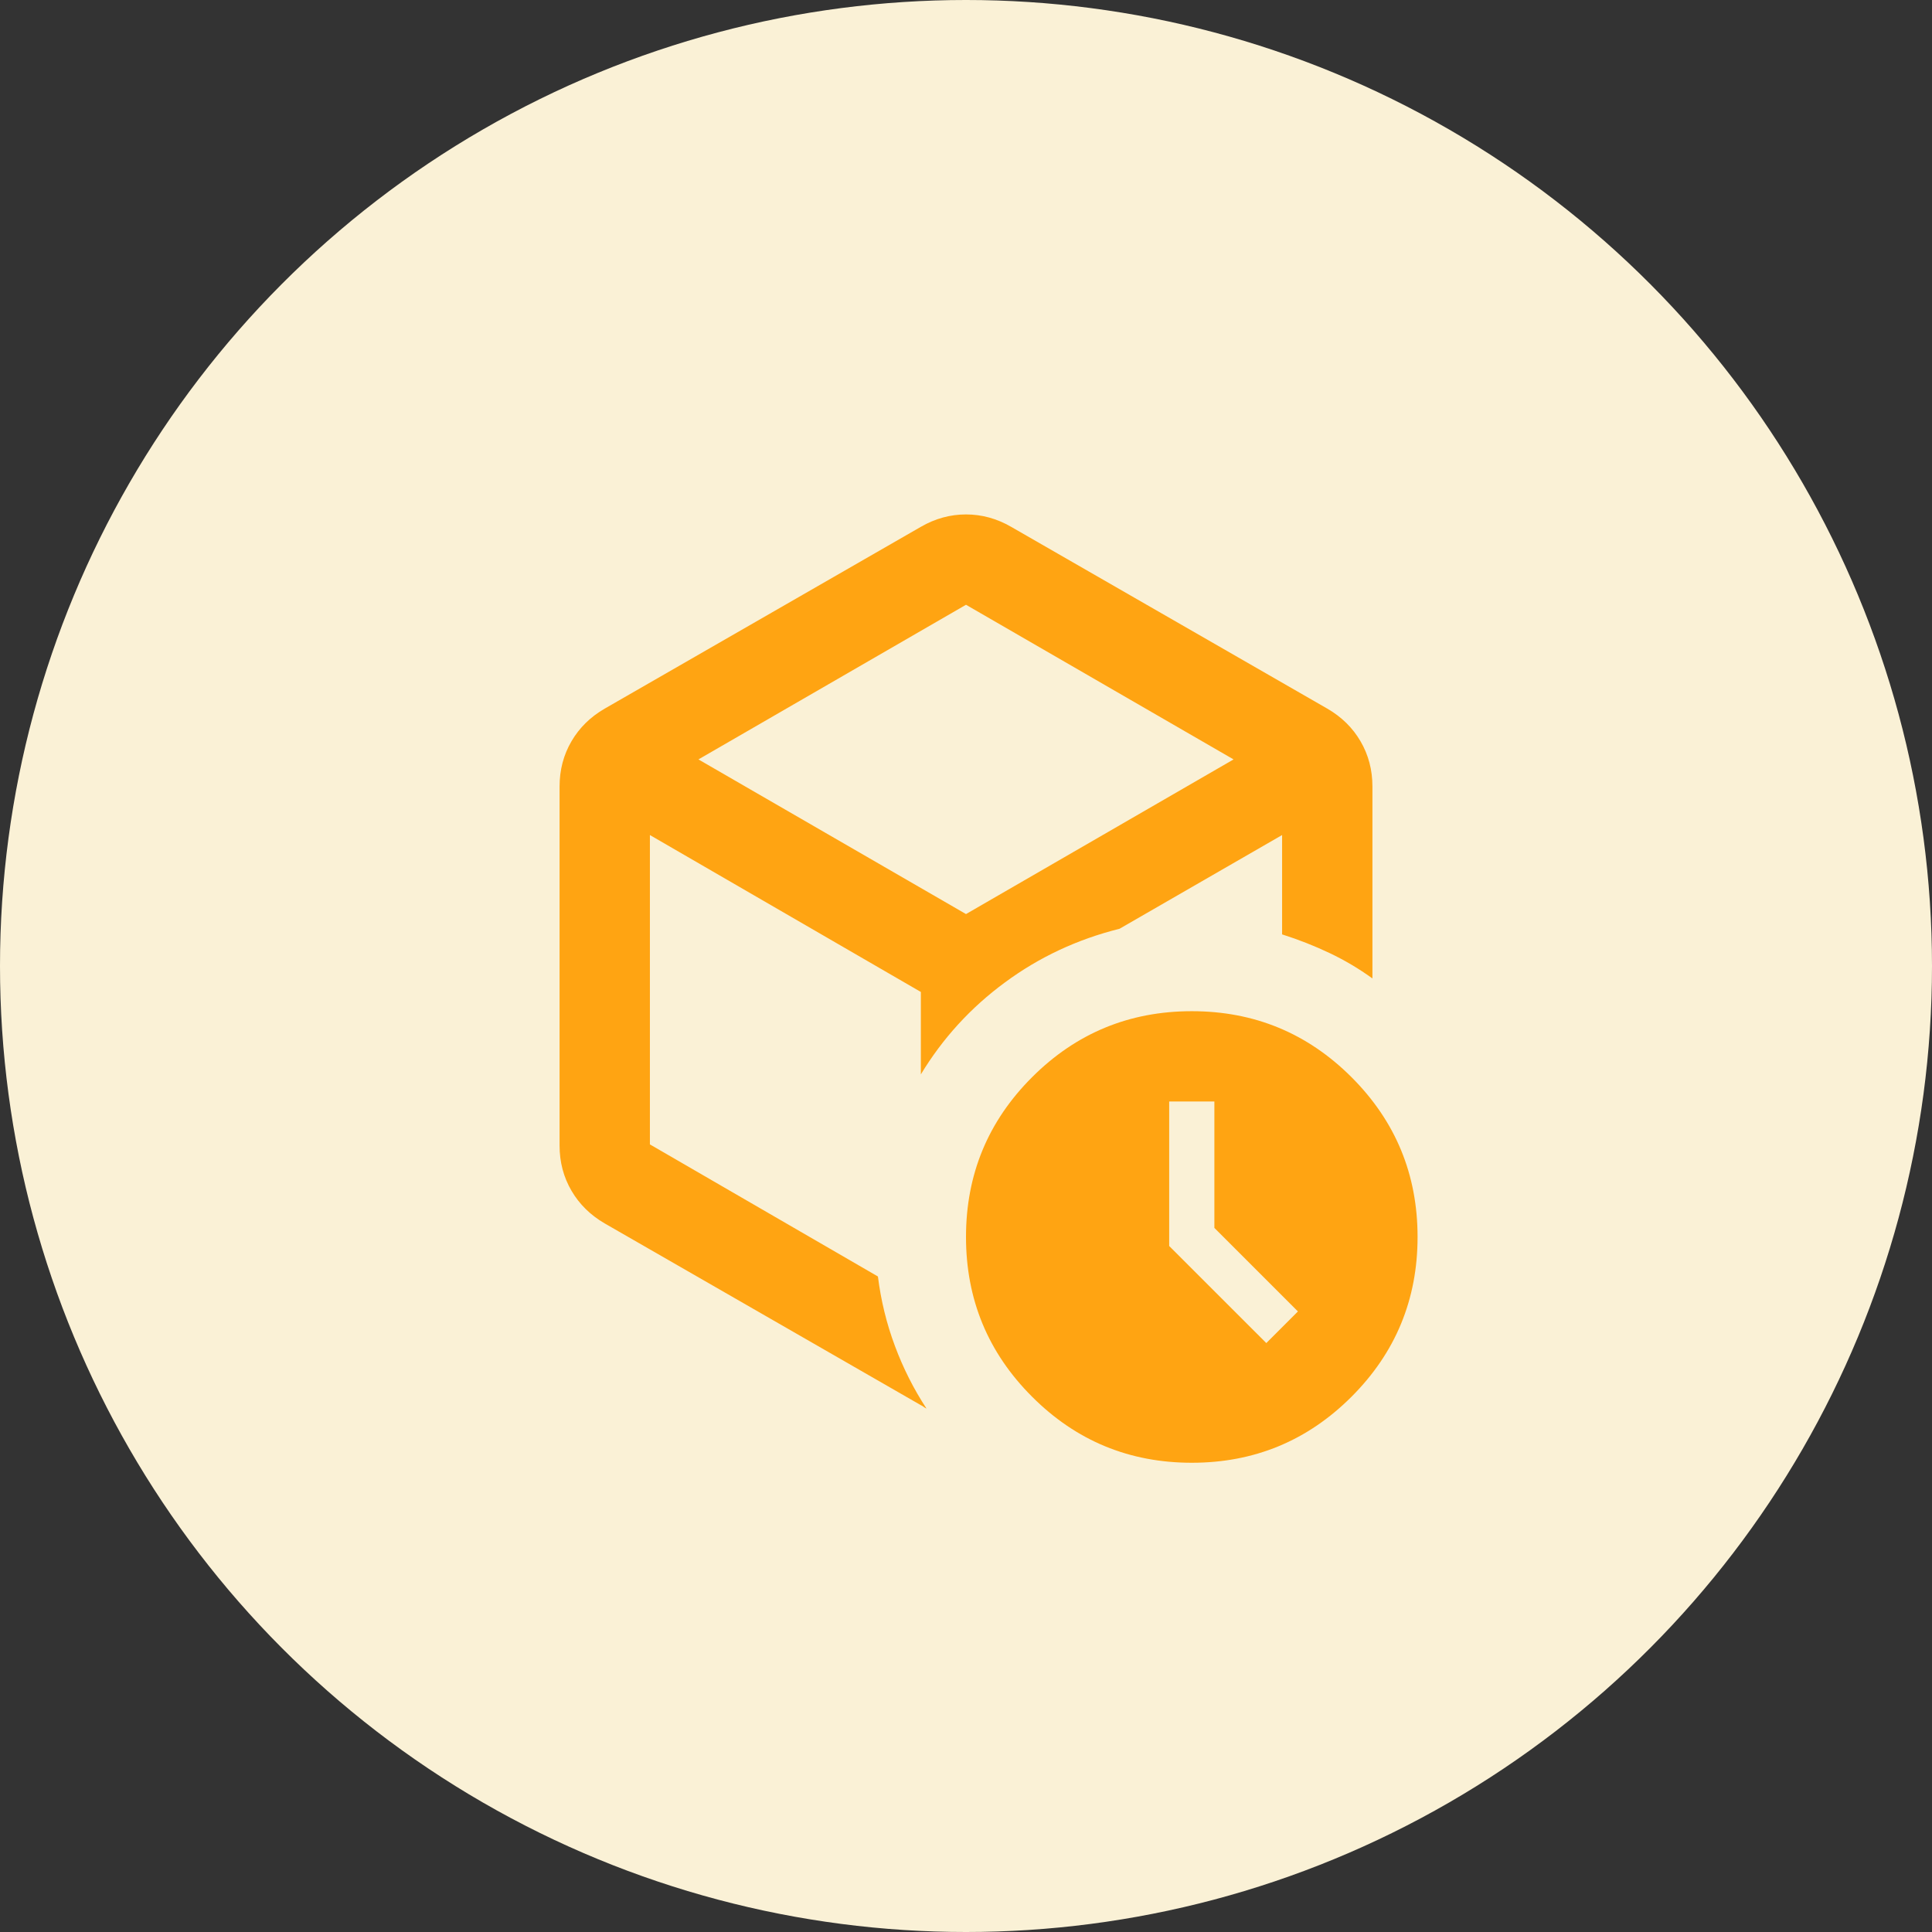 <svg width="41" height="41" viewBox="0 0 41 41" fill="none" xmlns="http://www.w3.org/2000/svg">
<rect x="0" y="0" width="41" height="41" fill="#333333" stroke="none"/>
<circle cx="20.5" cy="20.5" r="20.5" fill="#FAF1D6"/>
<mask id="mask0_84_9585" style="mask-type:alpha" maskUnits="userSpaceOnUse" x="9" y="9" width="23" height="24">
<rect x="9" y="9" width="23" height="23" fill="#D9D9D9"/>
</mask>
<g mask="url(#mask0_84_9585)">
<path d="M19.542 11.18C19.845 11.005 20.165 10.917 20.5 10.917C20.835 10.917 21.155 11.005 21.458 11.18L28.167 15.038C28.47 15.213 28.706 15.445 28.873 15.732C29.041 16.02 29.125 16.339 29.125 16.691V20.764C28.837 20.556 28.534 20.376 28.215 20.225C27.895 20.073 27.56 19.941 27.208 19.829V17.721L23.758 19.71C22.864 19.933 22.053 20.312 21.327 20.848C20.6 21.383 20.005 22.034 19.542 22.8V21.051L13.792 17.721V24.286L18.631 27.089C18.695 27.6 18.815 28.091 18.991 28.562C19.166 29.033 19.39 29.477 19.662 29.892C19.63 29.876 19.61 29.864 19.602 29.856C19.594 29.848 19.574 29.836 19.542 29.82L12.833 25.963C12.53 25.787 12.294 25.555 12.127 25.268C11.959 24.98 11.875 24.661 11.875 24.31V16.691C11.875 16.339 11.959 16.02 12.127 15.732C12.294 15.445 12.53 15.213 12.833 15.038L19.542 11.18ZM20.5 12.834L14.822 16.116L20.5 19.398L26.178 16.116L20.5 12.834ZM25.292 31.042C23.966 31.042 22.836 30.575 21.902 29.64C20.967 28.706 20.5 27.576 20.5 26.25C20.5 24.924 20.967 23.794 21.902 22.86C22.836 21.926 23.966 21.459 25.292 21.459C26.617 21.459 27.747 21.926 28.682 22.86C29.616 23.794 30.083 24.924 30.083 26.25C30.083 27.576 29.616 28.706 28.682 29.64C27.747 30.575 26.617 31.042 25.292 31.042ZM25.771 26.058V23.375H24.812V26.442L26.873 28.502L27.544 27.831L25.771 26.058Z" fill="#FFA412"/>
</g>
</svg>
